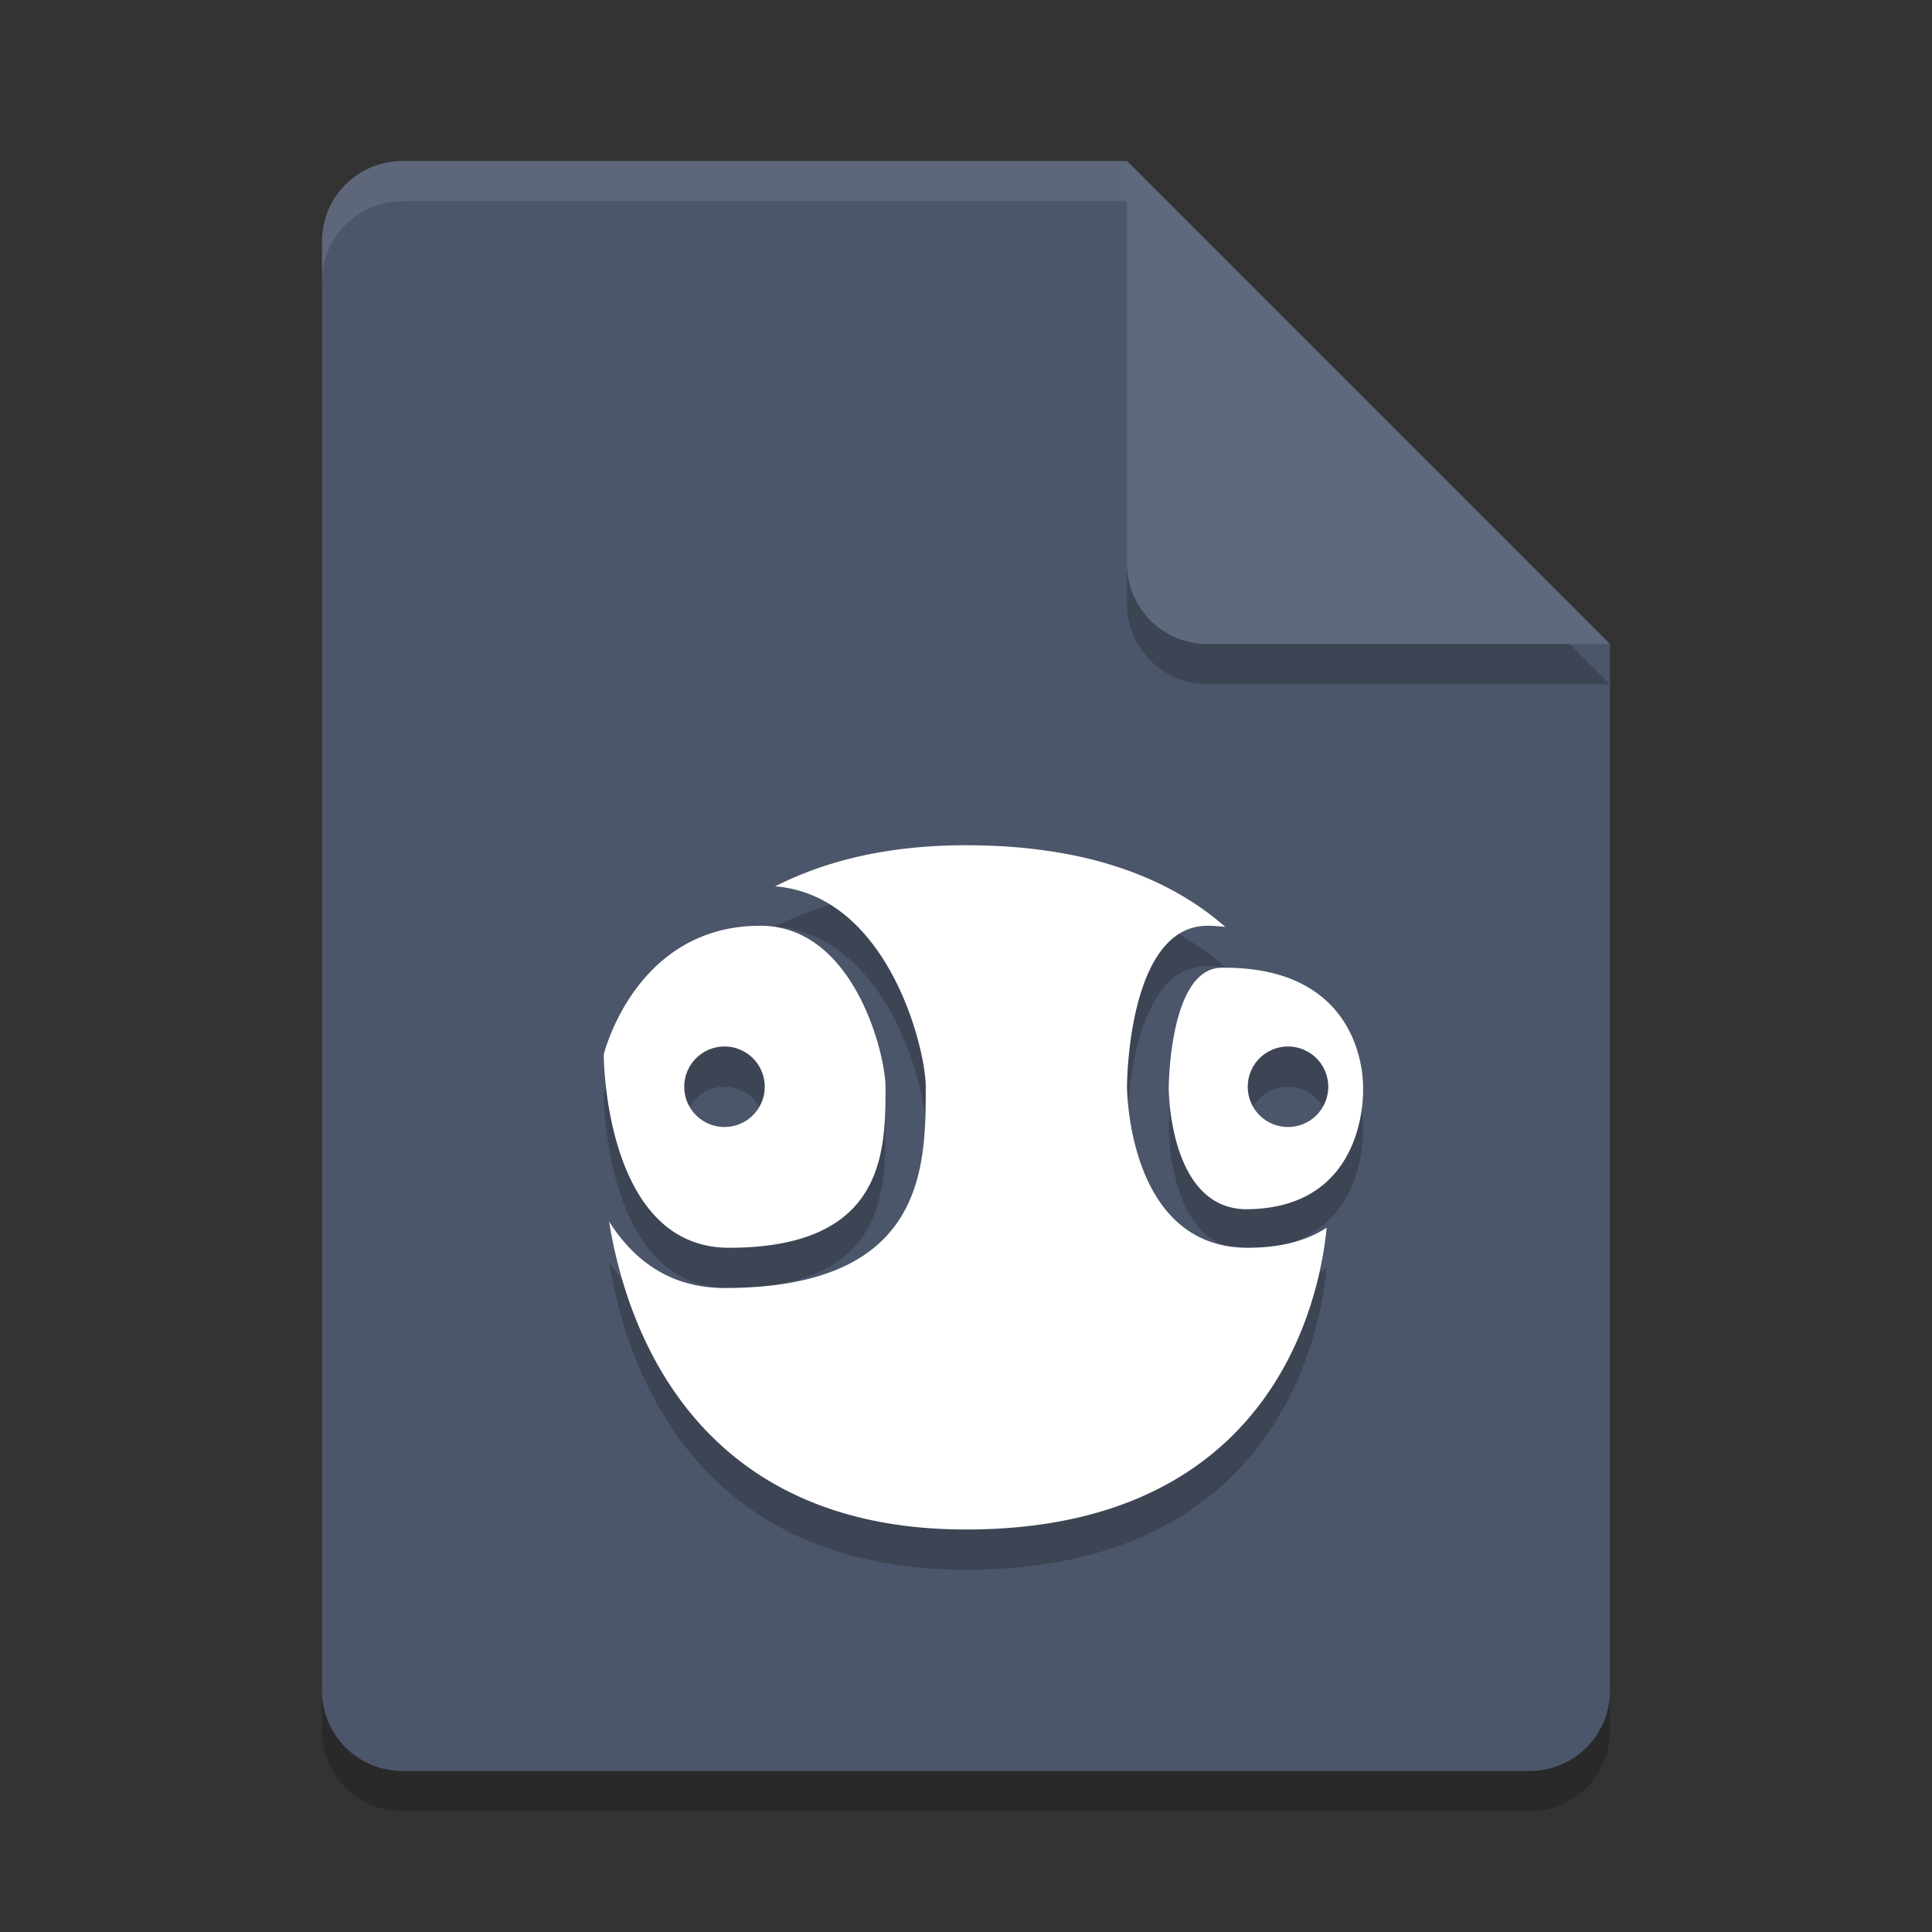 <?xml version="1.0" encoding="UTF-8" standalone="no"?>
<svg
   xmlns:dc="http://purl.org/dc/elements/1.1/"
   xmlns:cc="http://creativecommons.org/ns#"
   xmlns:rdf="http://www.w3.org/1999/02/22-rdf-syntax-ns#"
   xmlns:svg="http://www.w3.org/2000/svg"
   xmlns="http://www.w3.org/2000/svg"
   xmlns:sodipodi="http://sodipodi.sourceforge.net/DTD/sodipodi-0.dtd"
   xmlns:inkscape="http://www.inkscape.org/namespaces/inkscape"
   width="48"
   height="48"
   version="1.1"
   id="svg16"
   sodipodi:docname="application-x-goomod.svg"
   inkscape:version="0.92.5 (2060ec1f9f, 2020-04-08)">
  <rect width="100%" height="100%" fill="#333333" stroke="none"/>
  <defs
     id="defs20" />
  <sodipodi:namedview
     pagecolor="#ffffff"
     bordercolor="#666666"
     borderopacity="1"
     objecttolerance="10"
     gridtolerance="10"
     guidetolerance="10"
     inkscape:pageopacity="0"
     inkscape:pageshadow="2"
     inkscape:window-width="783"
     inkscape:window-height="480"
     id="namedview18"
     showgrid="false"
     inkscape:zoom="4.9166667"
     inkscape:cx="24"
     inkscape:cy="24"
     inkscape:window-x="0"
     inkscape:window-y="28"
     inkscape:window-maximized="0"
     inkscape:current-layer="svg16" />
  <path
     d="m10 5c-1.108 0-2 0.892-2 2v36c0 1.108 0.892 2 2 2h28c1.108 0 2-0.892 2-2v-26l-12-12z"
     style="opacity:.2"
     id="path2" />
  <path
     d="m10 4c-1.108 0-2 0.892-2 2v36c0 1.108 0.892 2 2 2h28c1.108 0 2-0.892 2-2v-26l-10-2-2-10z"
     style="fill:#4c566a;fill-opacity:1"
     id="path4" />
  <path
     d="m40 17-12-12v10c0 1.108 0.892 2 2 2z"
     style="opacity:.2"
     id="path6" />
  <path
     d="m40 16-12-12v10c0 1.108 0.892 2 2 2z"
     style="fill:#5f697d;fill-opacity:1"
     id="path8" />
  <path
     d="m10 4c-1.108 0-2 0.892-2 2v1c0-1.108 0.892-2 2-2h18v-1h-18z"
     style="fill:#ffffff;opacity:.1"
     id="path10" />
  <path
     d="m24 22c-1.999 0-3.533 0.408-4.742 1.021 2.795 0.226 3.742 4.008 3.742 4.979 0 2 0 5-5 5-1.379 0-2.275-0.718-2.867-1.652 0.402 2.506 2.052 7.652 8.867 7.652 7.679 0 8.795-5.788 8.961-7.498-0.459 0.3-1.085 0.498-1.961 0.498-3 0-3-4-3-4s0-4 2-4c0.157 0 0.297 0.016 0.441 0.027-1.344-1.176-3.371-2.027-6.441-2.027zm-5.111 2c-3.111 0-3.889 3.199-3.889 3.199s2.17e-4 4.801 3.111 4.801c3.889 0 3.889-2.4 3.889-4 0-0.8-0.778-4-3.111-4zm11.459 1.043c-1.309 0.015-1.311 3-1.311 3s0.001 3.027 1.965 3c2.999-0.042 2.863-3 2.863-3s0.136-3.042-3.518-3zm-12.348 1.957a1 1 0 0 1 1 1 1 1 0 0 1-1 1 1 1 0 0 1-1-1 1 1 0 0 1 1-1zm14 0a1 1 0 0 1 1 1 1 1 0 0 1-1 1 1 1 0 0 1-1-1 1 1 0 0 1 1-1z"
     style="opacity:.2"
     id="path12" />
  <path
     d="m24 21c-1.999 0-3.533 0.408-4.742 1.021 2.795 0.226 3.742 4.008 3.742 4.979 0 2 0 5-5 5-1.379 0-2.275-0.718-2.867-1.652 0.402 2.506 2.052 7.652 8.867 7.652 7.679 0 8.795-5.788 8.961-7.498-0.459 0.3-1.085 0.498-1.961 0.498-3 0-3-4-3-4s0-4 2-4c0.157 0 0.297 0.016 0.441 0.027-1.344-1.176-3.371-2.027-6.441-2.027zm-5.111 2c-3.111 0-3.889 3.199-3.889 3.199s2.17e-4 4.801 3.111 4.801c3.889 0 3.889-2.4 3.889-4 0-0.8-0.778-4-3.111-4zm11.459 1.043c-1.309 0.015-1.311 3-1.311 3s0.001 3.027 1.965 3c2.999-0.042 2.863-3 2.863-3s0.136-3.042-3.518-3zm-12.348 1.957a1 1 0 0 1 1 1 1 1 0 0 1-1 1 1 1 0 0 1-1-1 1 1 0 0 1 1-1zm14 0a1 1 0 0 1 1 1 1 1 0 0 1-1 1 1 1 0 0 1-1-1 1 1 0 0 1 1-1z"
     style="fill:#ffffff"
     id="path14" />
</svg>
